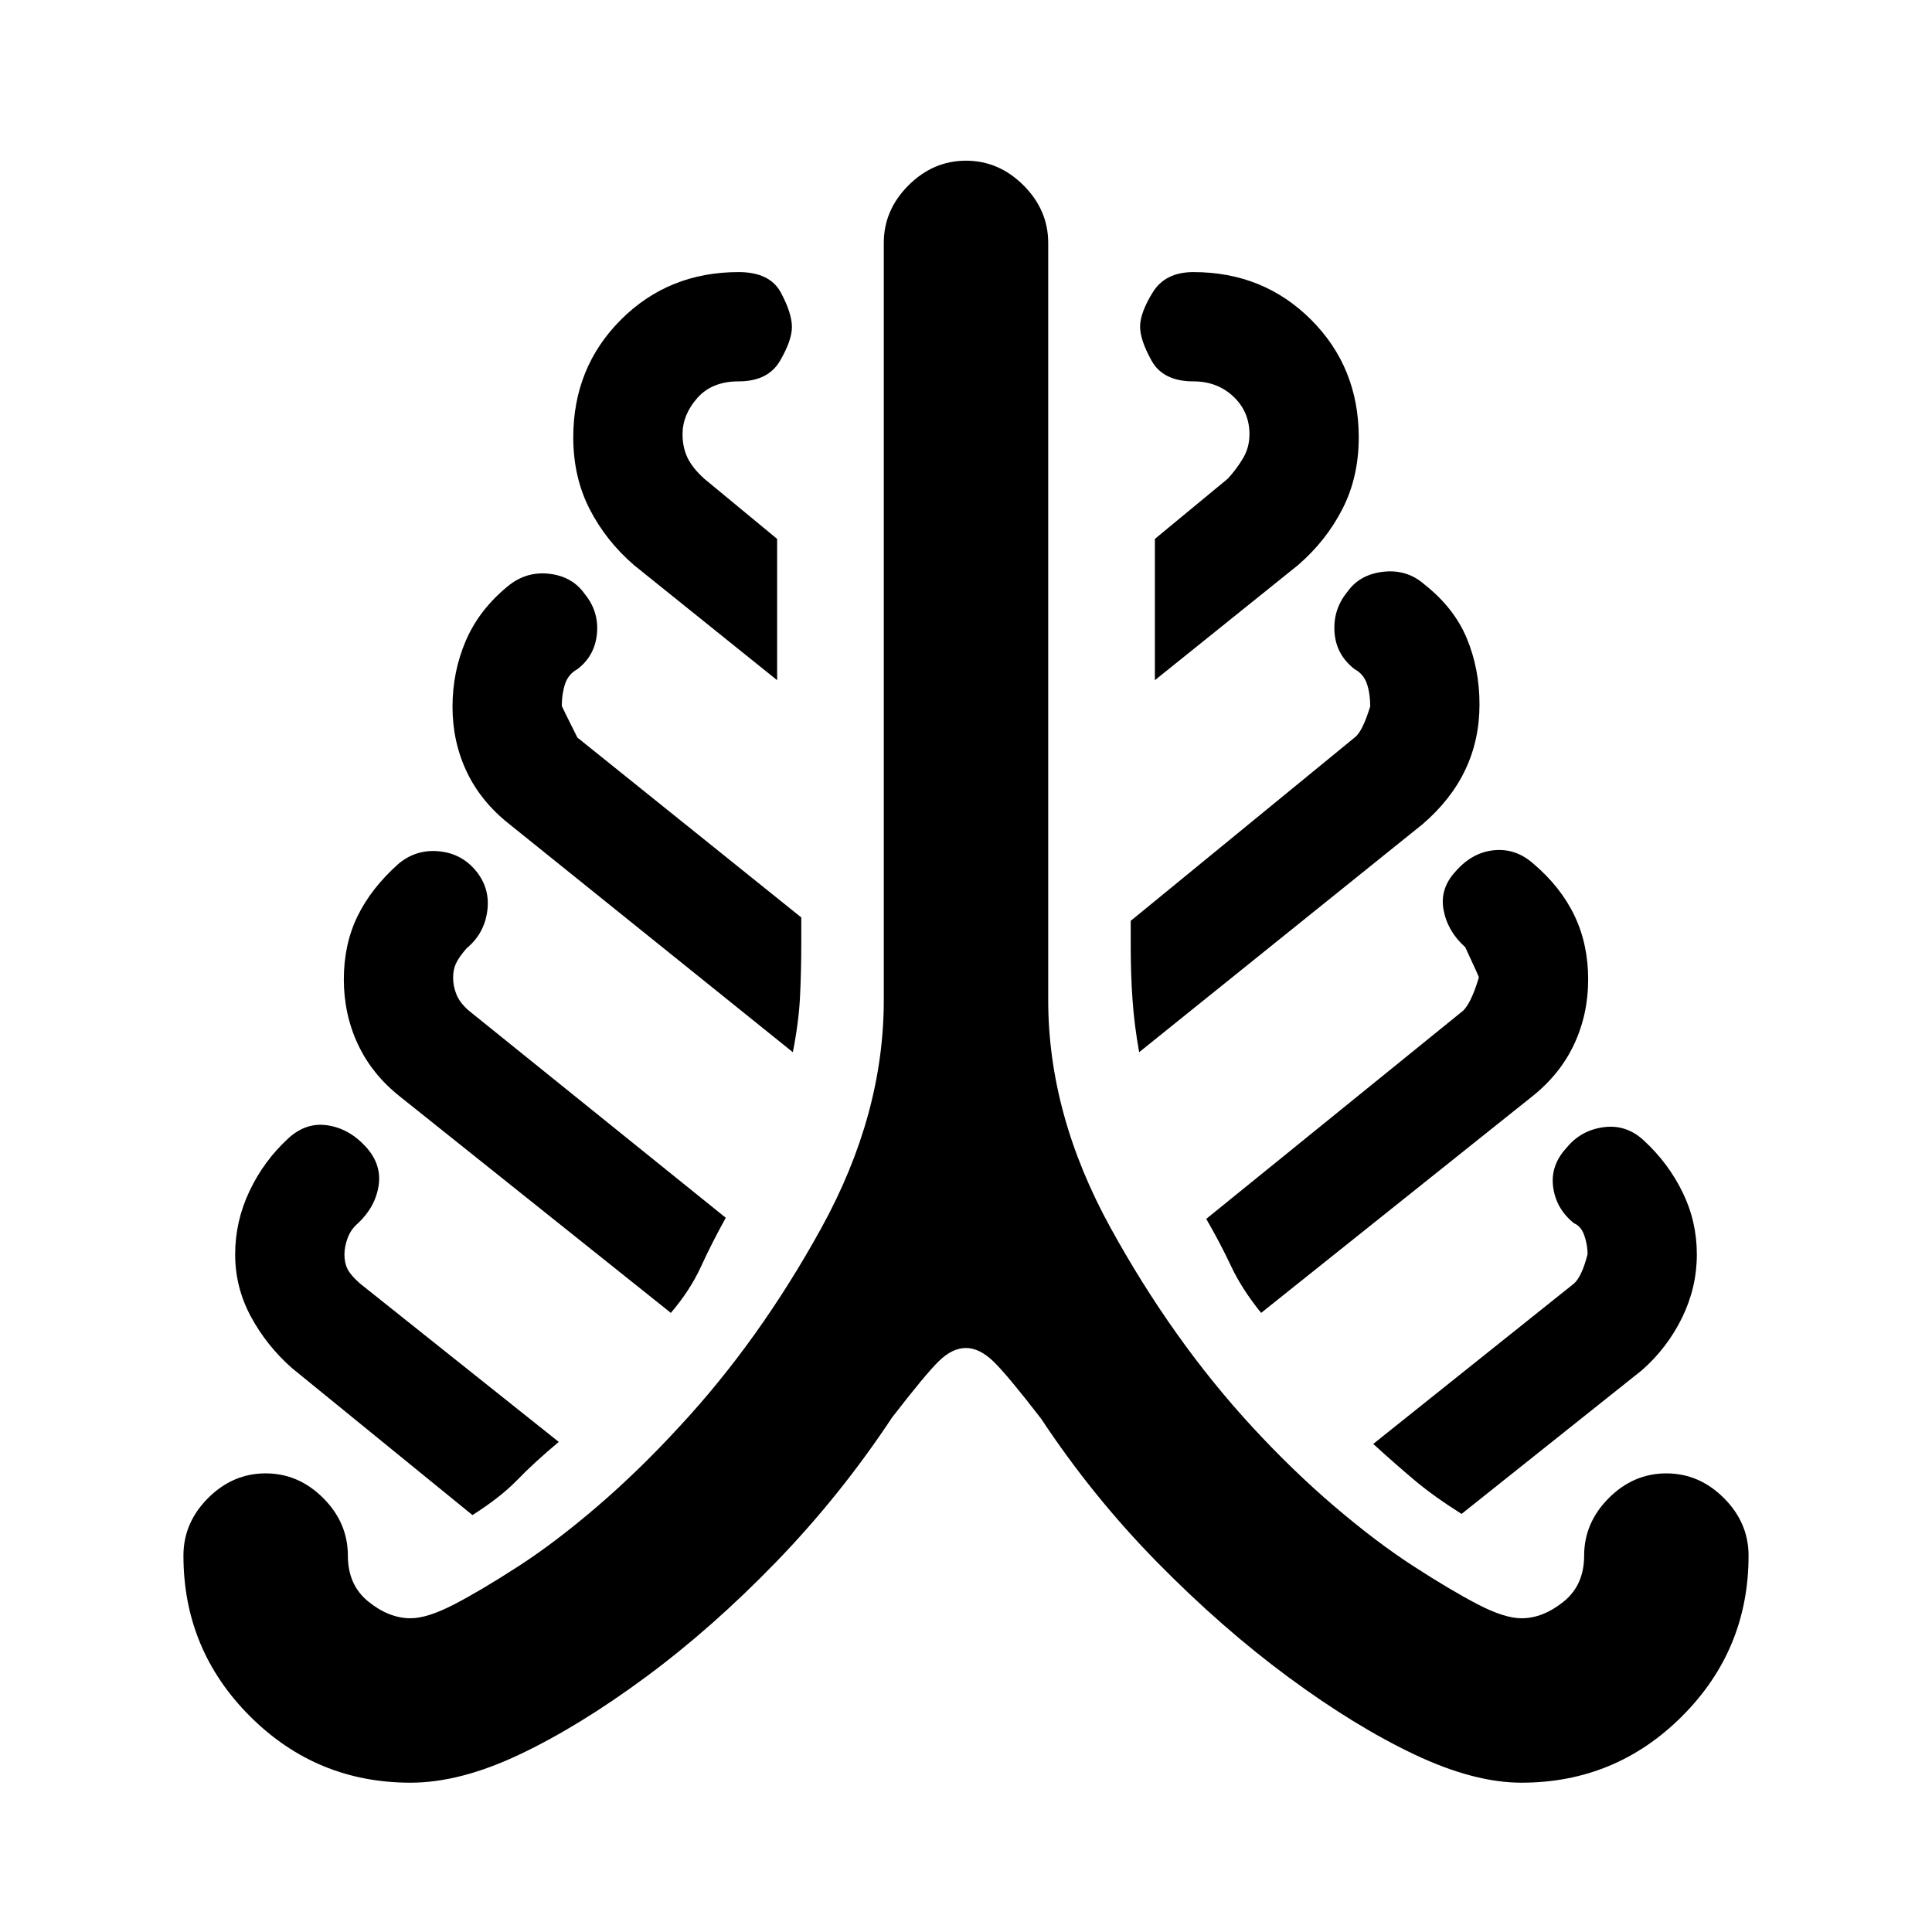 <svg xmlns="http://www.w3.org/2000/svg" height="20" viewBox="0 -960 960 960" width="20"><path d="M204-74.19q-46.78 0-79.82-33.04-33.03-33.03-33.03-79.81 0-16.33 12.26-28.59 12.26-12.26 28.59-12.26t28.59 12.26q12.26 12.26 12.26 28.59 0 14.67 10.24 22.91t20.91 8.24q8.43 0 21.87-7 13.43-7 31.87-18.94 18.43-11.93 39.16-29.73 20.72-17.81 40.64-39.5 39.81-42.81 70.71-98.99 30.9-56.19 30.9-112.99V-839.3q0-16.33 12.26-28.59 12.26-12.26 28.59-12.26t28.59 12.26q12.26 12.26 12.26 28.59v376.26q0 56.8 30.9 112.99 30.9 56.18 70.54 99.14 20.1 21.78 40.82 39.46 20.72 17.69 39.15 29.62 18.44 11.94 31.87 18.94 13.44 7 21.87 7 10.67 0 20.91-8.24t10.24-22.91q0-16.33 12.26-28.59 12.26-12.26 28.59-12.26t28.59 12.26q12.26 12.26 12.26 28.59 0 46.78-33.03 79.81Q802.78-74.19 756-74.19q-23.57 0-53.13-14-29.57-14-62.7-38.46t-65.19-57.1q-32.07-32.64-57.63-71.27-16.63-21.57-23.6-28.37-6.98-6.8-13.77-6.8-6.78 0-13.46 6.52-6.67 6.52-23.3 28.08-25.57 38.63-57.42 71.56-31.84 32.92-64.97 57.38-33.13 24.46-62.7 38.46-29.56 14-54.13 14Zm30.76-132.98-89.65-73q-12.63-11.13-20.45-25.63-7.81-14.5-7.81-30.9 0-16.41 7.1-31.4 7.09-14.99 19.16-26.12 8.81-8.19 19.51-6.63 10.71 1.57 18.87 10.37 8.23 8.81 6.66 19.46-1.56 10.65-10.26 18.85-3.5 2.93-5.12 7.27t-1.62 8.23q0 4.34 1.65 7.46 1.65 3.11 6.09 6.99l98.76 78.7q-12.13 10.13-20.54 18.82-8.41 8.7-22.35 17.53Zm98.59-100.46L198.93-414.98q-13.95-10.98-21.02-25.97-7.06-14.99-7.06-32.4 0-17.42 6.81-31.41 6.82-13.98 20.45-26.11 8.69-7.2 19.99-6.13 11.29 1.07 18.42 9.76 7.13 8.7 5.6 19.96-1.53 11.26-10.23 18.45-3.93 4.5-5.34 7.62-1.4 3.11-1.4 6.94 0 4.29 1.65 8.4 1.65 4.12 6.09 8L360.63-354.9q-7 12.66-12.35 24.34-5.35 11.67-14.93 22.93Zm60.61-129.54L253.11-550.48q-14.13-11.13-21.2-26.04-7.06-14.91-7.06-32.28 0-17.33 6.56-32.71 6.57-15.38 20.7-27.01 9.19-7.7 20.74-6.38 11.54 1.31 17.67 10.01 7.13 8.69 6.1 19.74-1.03 11.04-9.73 17.67-4.5 2.44-6.12 7.36-1.62 4.93-1.62 10.9 0 .22 7.74 15.7l111.26 89.39v13.06q0 13.59-.62 26.27-.62 12.67-3.57 27.63Zm-7.81-184.85-71.04-57.11q-14.07-12.13-22.16-27.98-8.1-15.85-8.1-35.54 0-34.8 23.67-58.48Q332.2-824.8 367-824.8q15.61 0 21.06 10.27 5.44 10.27 5.44 16.98 0 6.7-5.94 16.88-5.95 10.17-20.56 10.17-13.24 0-20.54 8.3-7.31 8.31-7.31 17.96 0 6.39 2.4 11.54 2.41 5.15 8.34 10.53l36.26 29.95v70.2Zm179.89 184.85q-2.39-13.26-3.29-25.94-.9-12.67-.9-26.27v-13.06l111.29-91.11q3.84-2.84 7.71-15.45 0-6.3-1.62-11.17t-6.12-7.31q-9.26-7.19-10.01-18.45-.75-11.27 6.38-19.96 6.13-8.7 17.92-10.01 11.8-1.32 20.49 6.38 14.7 11.63 20.98 26.78 6.28 15.15 6.28 32.76t-7.06 32.49q-7.07 14.88-21.2 27.01L566.04-437.17Zm7.81-184.85v-70.2l36.26-29.95q4.37-4.77 7.55-10.14 3.19-5.37 3.19-11.91 0-11.22-8-18.75-8-7.53-19.85-7.53-15.07 0-20.78-10.27-5.72-10.28-5.72-16.98 0-6.71 6.22-16.88 6.21-10.17 20.28-10.17 34.8 0 58.48 23.67 23.67 23.68 23.67 58.48 0 19.69-8.1 35.54-8.09 15.85-22.16 27.98l-71.04 57.11Zm52.8 314.39q-9.58-11.83-14.93-23.22-5.35-11.39-12.35-23.49l127.74-103.53q4-4 7.74-16.48 0-.43-6.81-15.04-8.69-7.7-10.73-18.42-2.03-10.73 6.17-19.43 8.19-9.26 18.95-10.29 10.77-1.04 19.46 6.66 13.63 11.57 20.45 25.83 6.81 14.27 6.81 31.69 0 17.43-7.06 32.41-7.07 14.98-21.02 25.96L626.65-307.63Zm99.59 99.89q-13.94-8.82-23.35-16.74-9.41-7.91-20.54-18.04l99.76-79.7q3.87-3.43 6.74-14.53 0-4.75-1.62-9.37-1.62-4.62-5.12-6.05-8.86-7.09-10.35-17.91-1.48-10.81 6.62-19.55 7.09-8.75 18.45-10.27 11.37-1.51 20.06 6.68 12.07 11.13 19.16 25.62 7.1 14.49 7.1 30.9 0 16.4-7.31 31.4-7.32 15-19.95 26.13l-89.65 71.43Z"/></svg>
